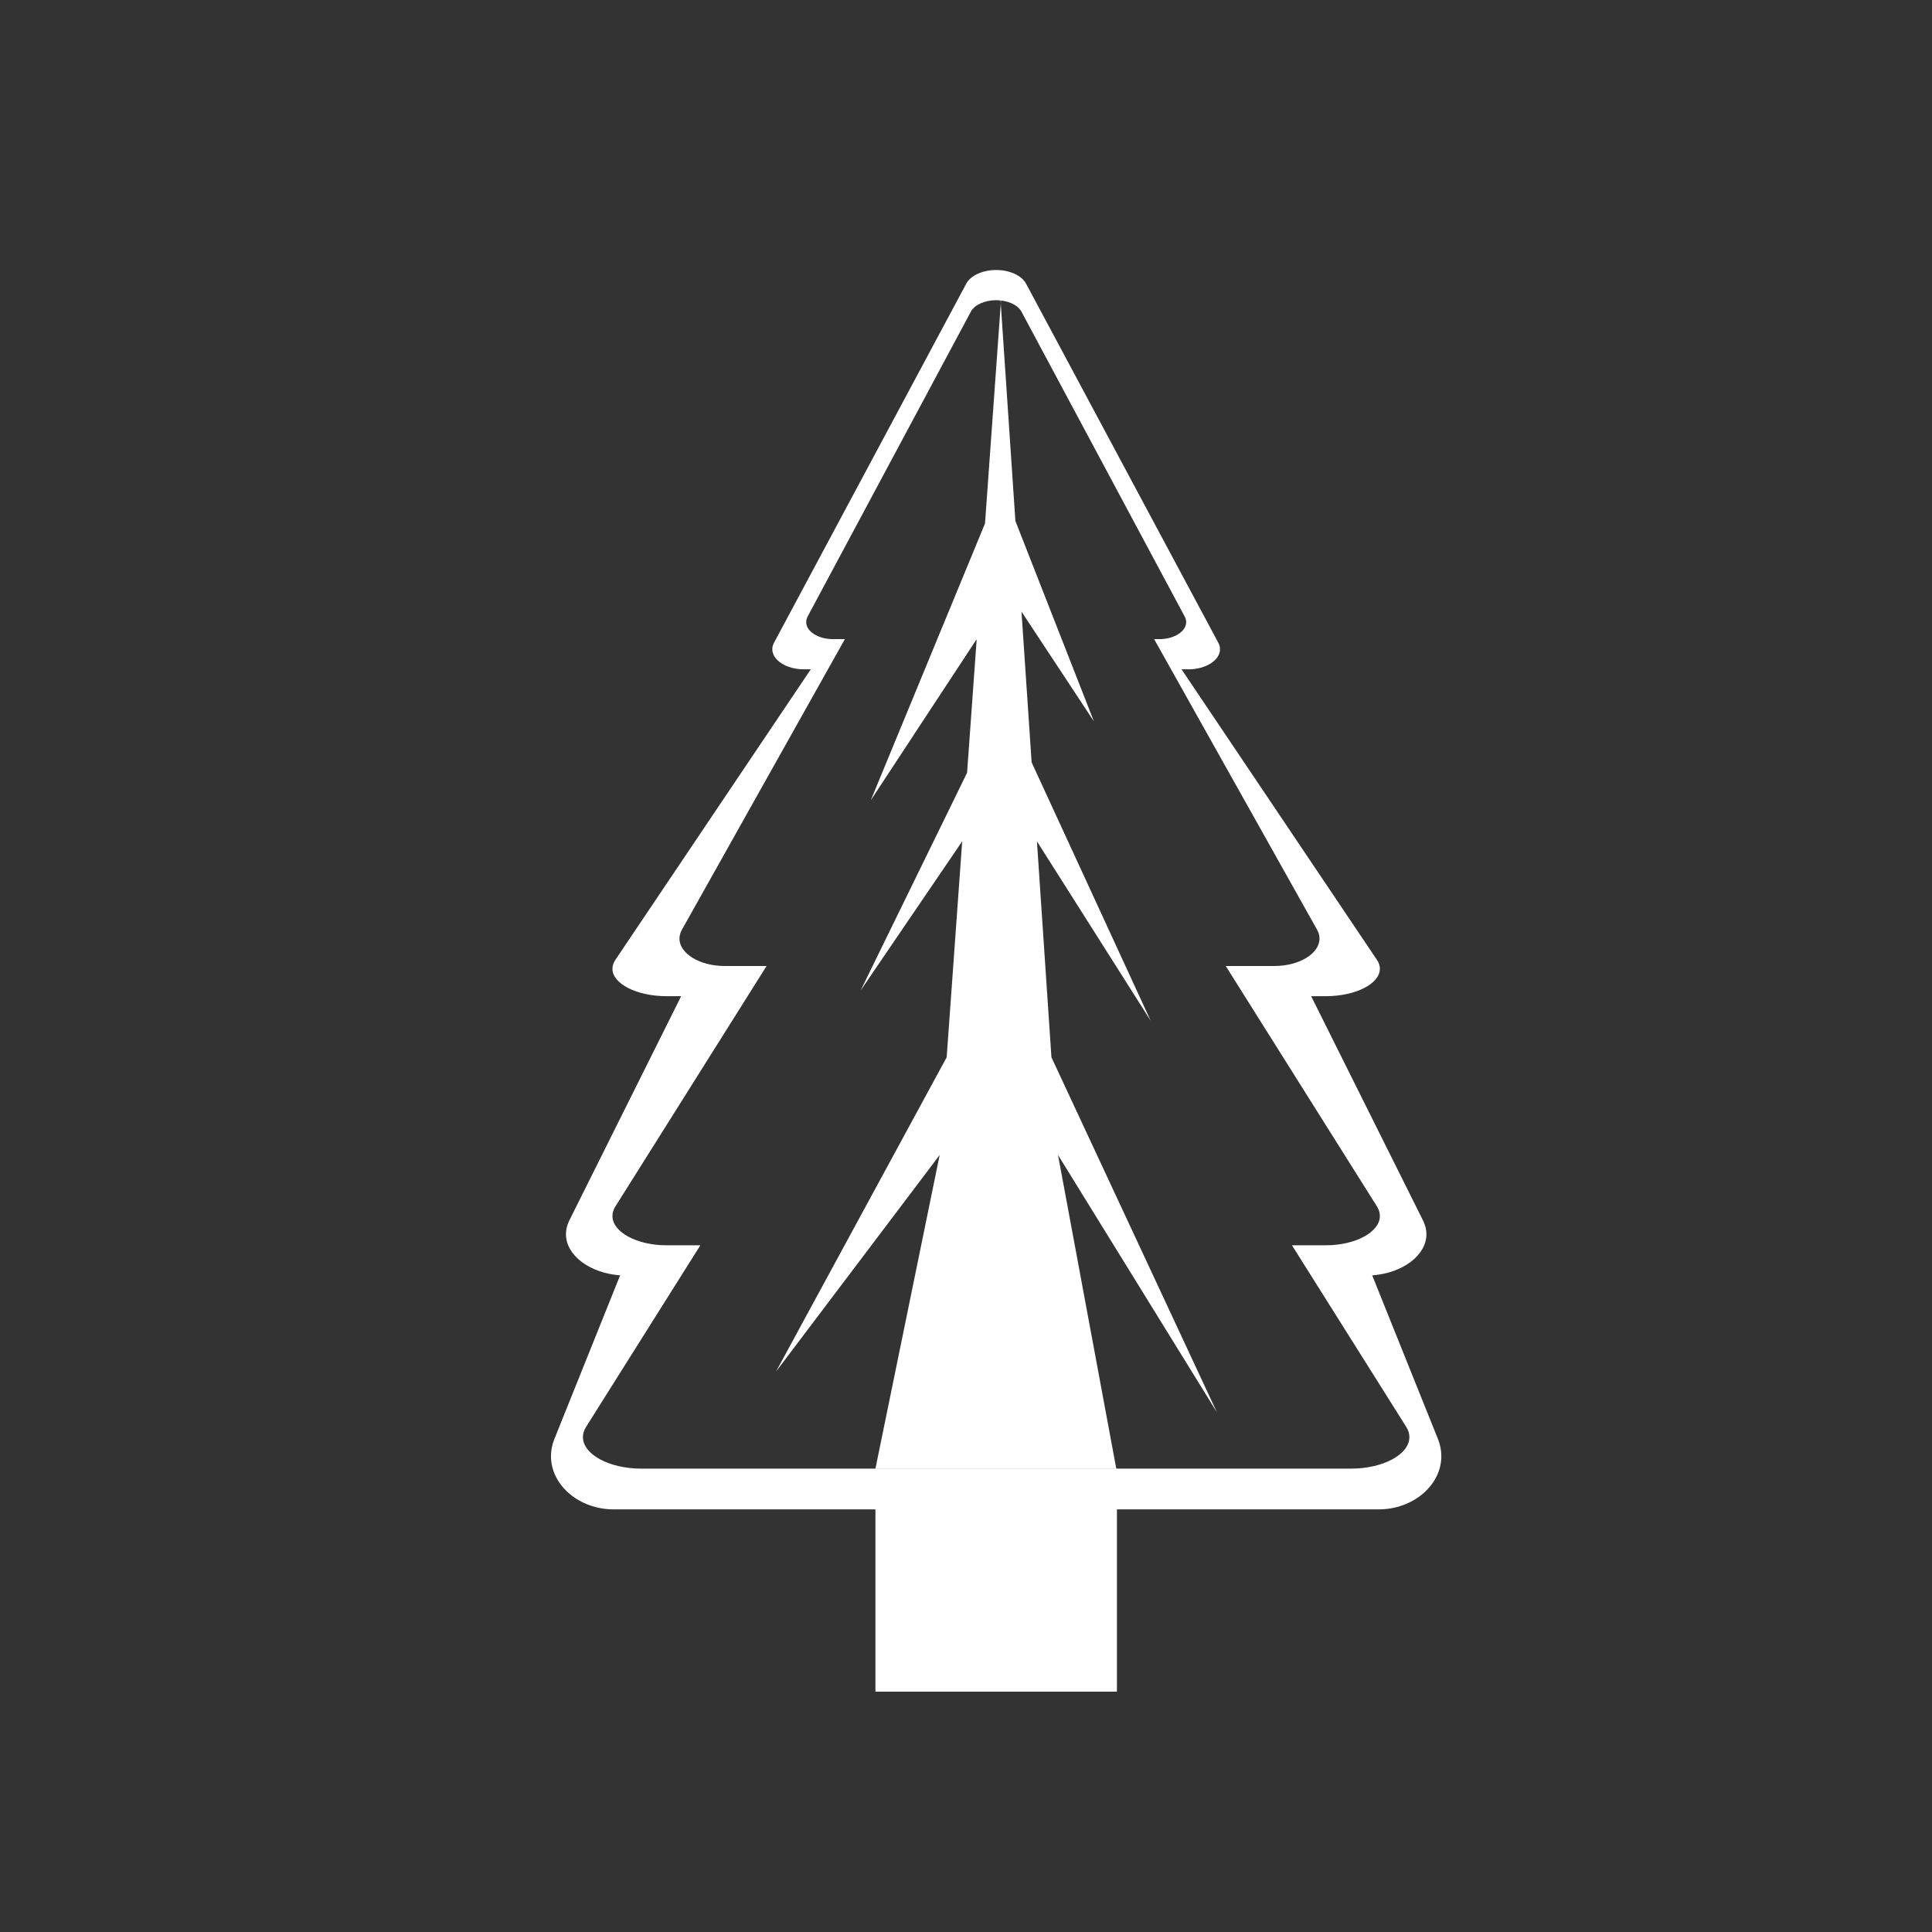 <?xml version="1.0" encoding="UTF-8" standalone="no"?>
<!DOCTYPE svg PUBLIC "-//W3C//DTD SVG 1.1//EN" "http://www.w3.org/Graphics/SVG/1.1/DTD/svg11.dtd">
<svg width="100%" height="100%" viewBox="0 0 32 32" version="1.1" xmlns="http://www.w3.org/2000/svg" xmlns:xlink="http://www.w3.org/1999/xlink" xml:space="preserve" xmlns:serif="http://www.serif.com/" style="fill-rule:evenodd;clip-rule:evenodd;stroke-linejoin:round;stroke-miterlimit:2;">
    <rect x="0" y="0" width="32" height="32" fill="#333333" stroke="none"/>
    <g id="a">
        <rect x="14.5" y="24.325" width="4" height="3.694" style="fill:white;"/>
        <path d="M22.728,21.124L23.817,23.834C23.854,23.926 23.873,24.022 23.873,24.119C23.873,24.602 23.404,25 22.835,25L10.165,25C9.595,25 9.126,24.602 9.126,24.119C9.126,24.023 9.145,23.926 9.182,23.835L10.271,21.124C9.77,21.087 9.374,20.794 9.374,20.442C9.374,20.367 9.392,20.292 9.427,20.22L11.282,16.5L11.04,16.5C10.548,16.5 10.144,16.295 10.144,16.046C10.144,15.996 10.16,15.947 10.192,15.899L13.429,11.086L13.314,11.086C13.028,11.086 12.792,10.936 12.792,10.754C12.792,10.717 12.801,10.681 12.82,10.646L16.005,4.697C16.077,4.563 16.277,4.472 16.5,4.472C16.722,4.472 16.922,4.563 16.994,4.697L20.179,10.646C20.198,10.681 20.207,10.717 20.207,10.754C20.207,10.936 19.972,11.086 19.685,11.086L19.57,11.086L22.807,15.899C22.839,15.946 22.855,15.996 22.855,16.046C22.855,16.295 22.451,16.5 21.96,16.5L21.717,16.5L23.572,20.22C23.607,20.291 23.626,20.366 23.626,20.442C23.626,20.794 23.23,21.087 22.728,21.124ZM21.399,20.626L21.96,20.626C22.451,20.626 22.855,20.407 22.855,20.141C22.855,20.087 22.839,20.034 22.807,19.983L20.302,16L21.109,16C21.518,16 21.855,15.795 21.855,15.546C21.855,15.496 21.842,15.447 21.815,15.399L19.116,10.586L19.204,10.586C19.447,10.586 19.647,10.459 19.647,10.304C19.647,10.273 19.639,10.242 19.623,10.213L16.919,5.163C16.858,5.049 16.689,4.972 16.5,4.972C16.31,4.972 16.141,5.049 16.08,5.163L13.376,10.213C13.361,10.242 13.353,10.273 13.353,10.304C13.353,10.459 13.553,10.586 13.796,10.586L13.994,10.586L11.294,15.4C11.268,15.447 11.254,15.497 11.254,15.546C11.254,15.795 11.592,16 12.001,16L12.697,16L10.192,19.984C10.16,20.034 10.144,20.087 10.144,20.141C10.144,20.407 10.548,20.626 11.04,20.626L11.6,20.626L9.707,23.634C9.673,23.689 9.655,23.746 9.655,23.803C9.655,24.089 10.091,24.325 10.62,24.325L22.38,24.325C22.909,24.325 23.344,24.089 23.344,23.803C23.344,23.745 23.326,23.688 23.292,23.634L21.399,20.626Z" style="fill:white;"/>
        <path d="M16.555,4.717L16.58,4.972L16.315,8.67L14.423,13.255L16.177,10.586L16.018,12.799L14.255,16.405L15.937,13.935L15.68,17.512L12.853,22.718L15.564,19.13L14.5,24.325L18.489,24.325L17.524,19.13L20.156,23.392L17.415,17.512L17.175,13.935L19.059,16.907L17.087,12.627L16.919,10.13L18.119,11.949L16.818,8.628L16.555,4.717Z" style="fill:white;"/>
    </g>
</svg>
